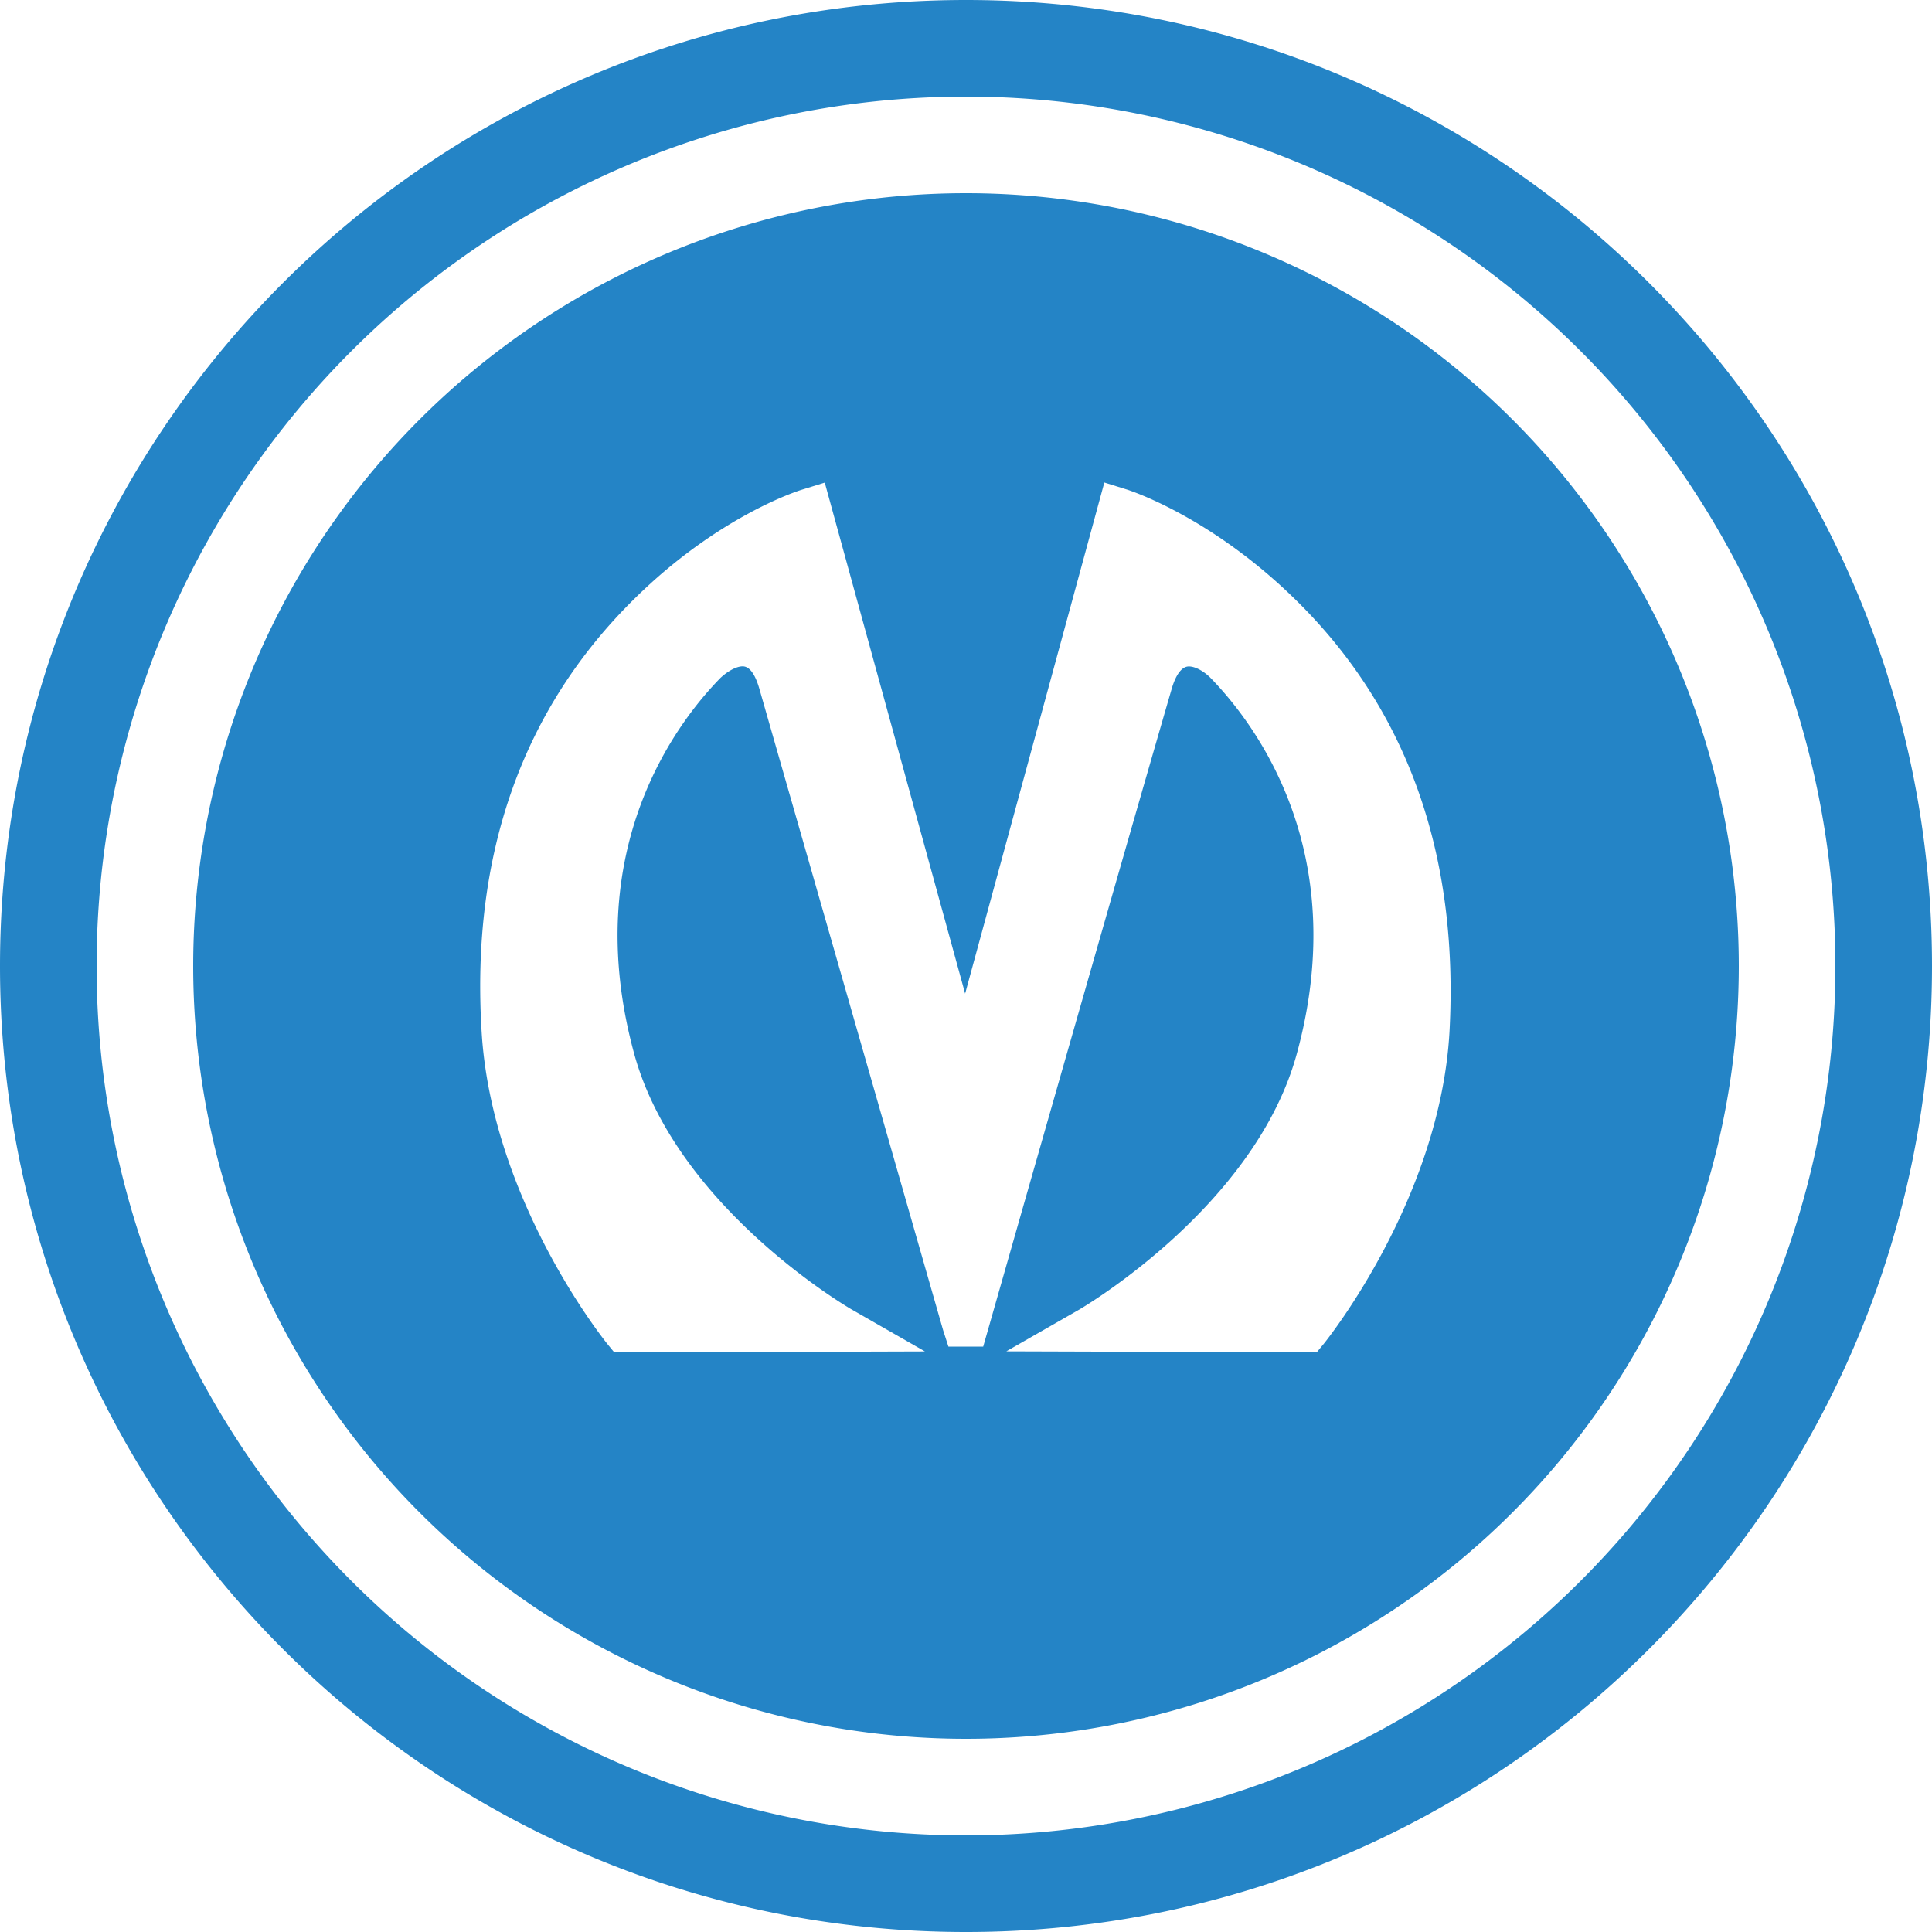 <svg xmlns="http://www.w3.org/2000/svg" xmlns:xlink="http://www.w3.org/1999/xlink" width="20" height="20" viewBox="0 0 20 20"><defs><path id="hofla" d="M1050 265c-5.523 0-10-4.478-10-10 0-5.523 4.477-10 10-10s10 4.477 10 10c0 5.522-4.477 10-10 10zm0-19a9 9 0 1 0 0 18 9 9 0 0 0 0-18zm0 17a8 8 0 1 1 0-16 8 8 0 0 1 0 16zm3.39-11.813c-.864-.84-1.686-1.107-1.72-1.118l-.238-.074-1.441 5.291-1.453-5.29-.236.073c-.035.01-.859.27-1.723 1.118-1.17 1.145-1.707 2.659-1.593 4.497.105 1.727 1.252 3.167 1.301 3.228l.072.088 3.216-.01-.763-.437c-.017-.01-1.825-1.059-2.252-2.663-.564-2.09.444-3.409.898-3.872.078-.073.167-.12.23-.12.097 0 .15.15.176.243l1.899 6.629.055.17h.36l.049-.171s1.4-4.912 1.9-6.63c.025-.09.082-.24.18-.24.063 0 .148.044.219.113.46.47 1.468 1.788.903 3.88-.426 1.598-2.234 2.65-2.252 2.662l-.76.435 3.214.01.072-.087c.049-.061 1.203-1.509 1.302-3.228.1-1.847-.442-3.36-1.615-4.497z"/></defs><g><g transform="translate(-1040 -245)"><use fill="#2484c6" xlink:href="#hofla"/></g></g></svg>